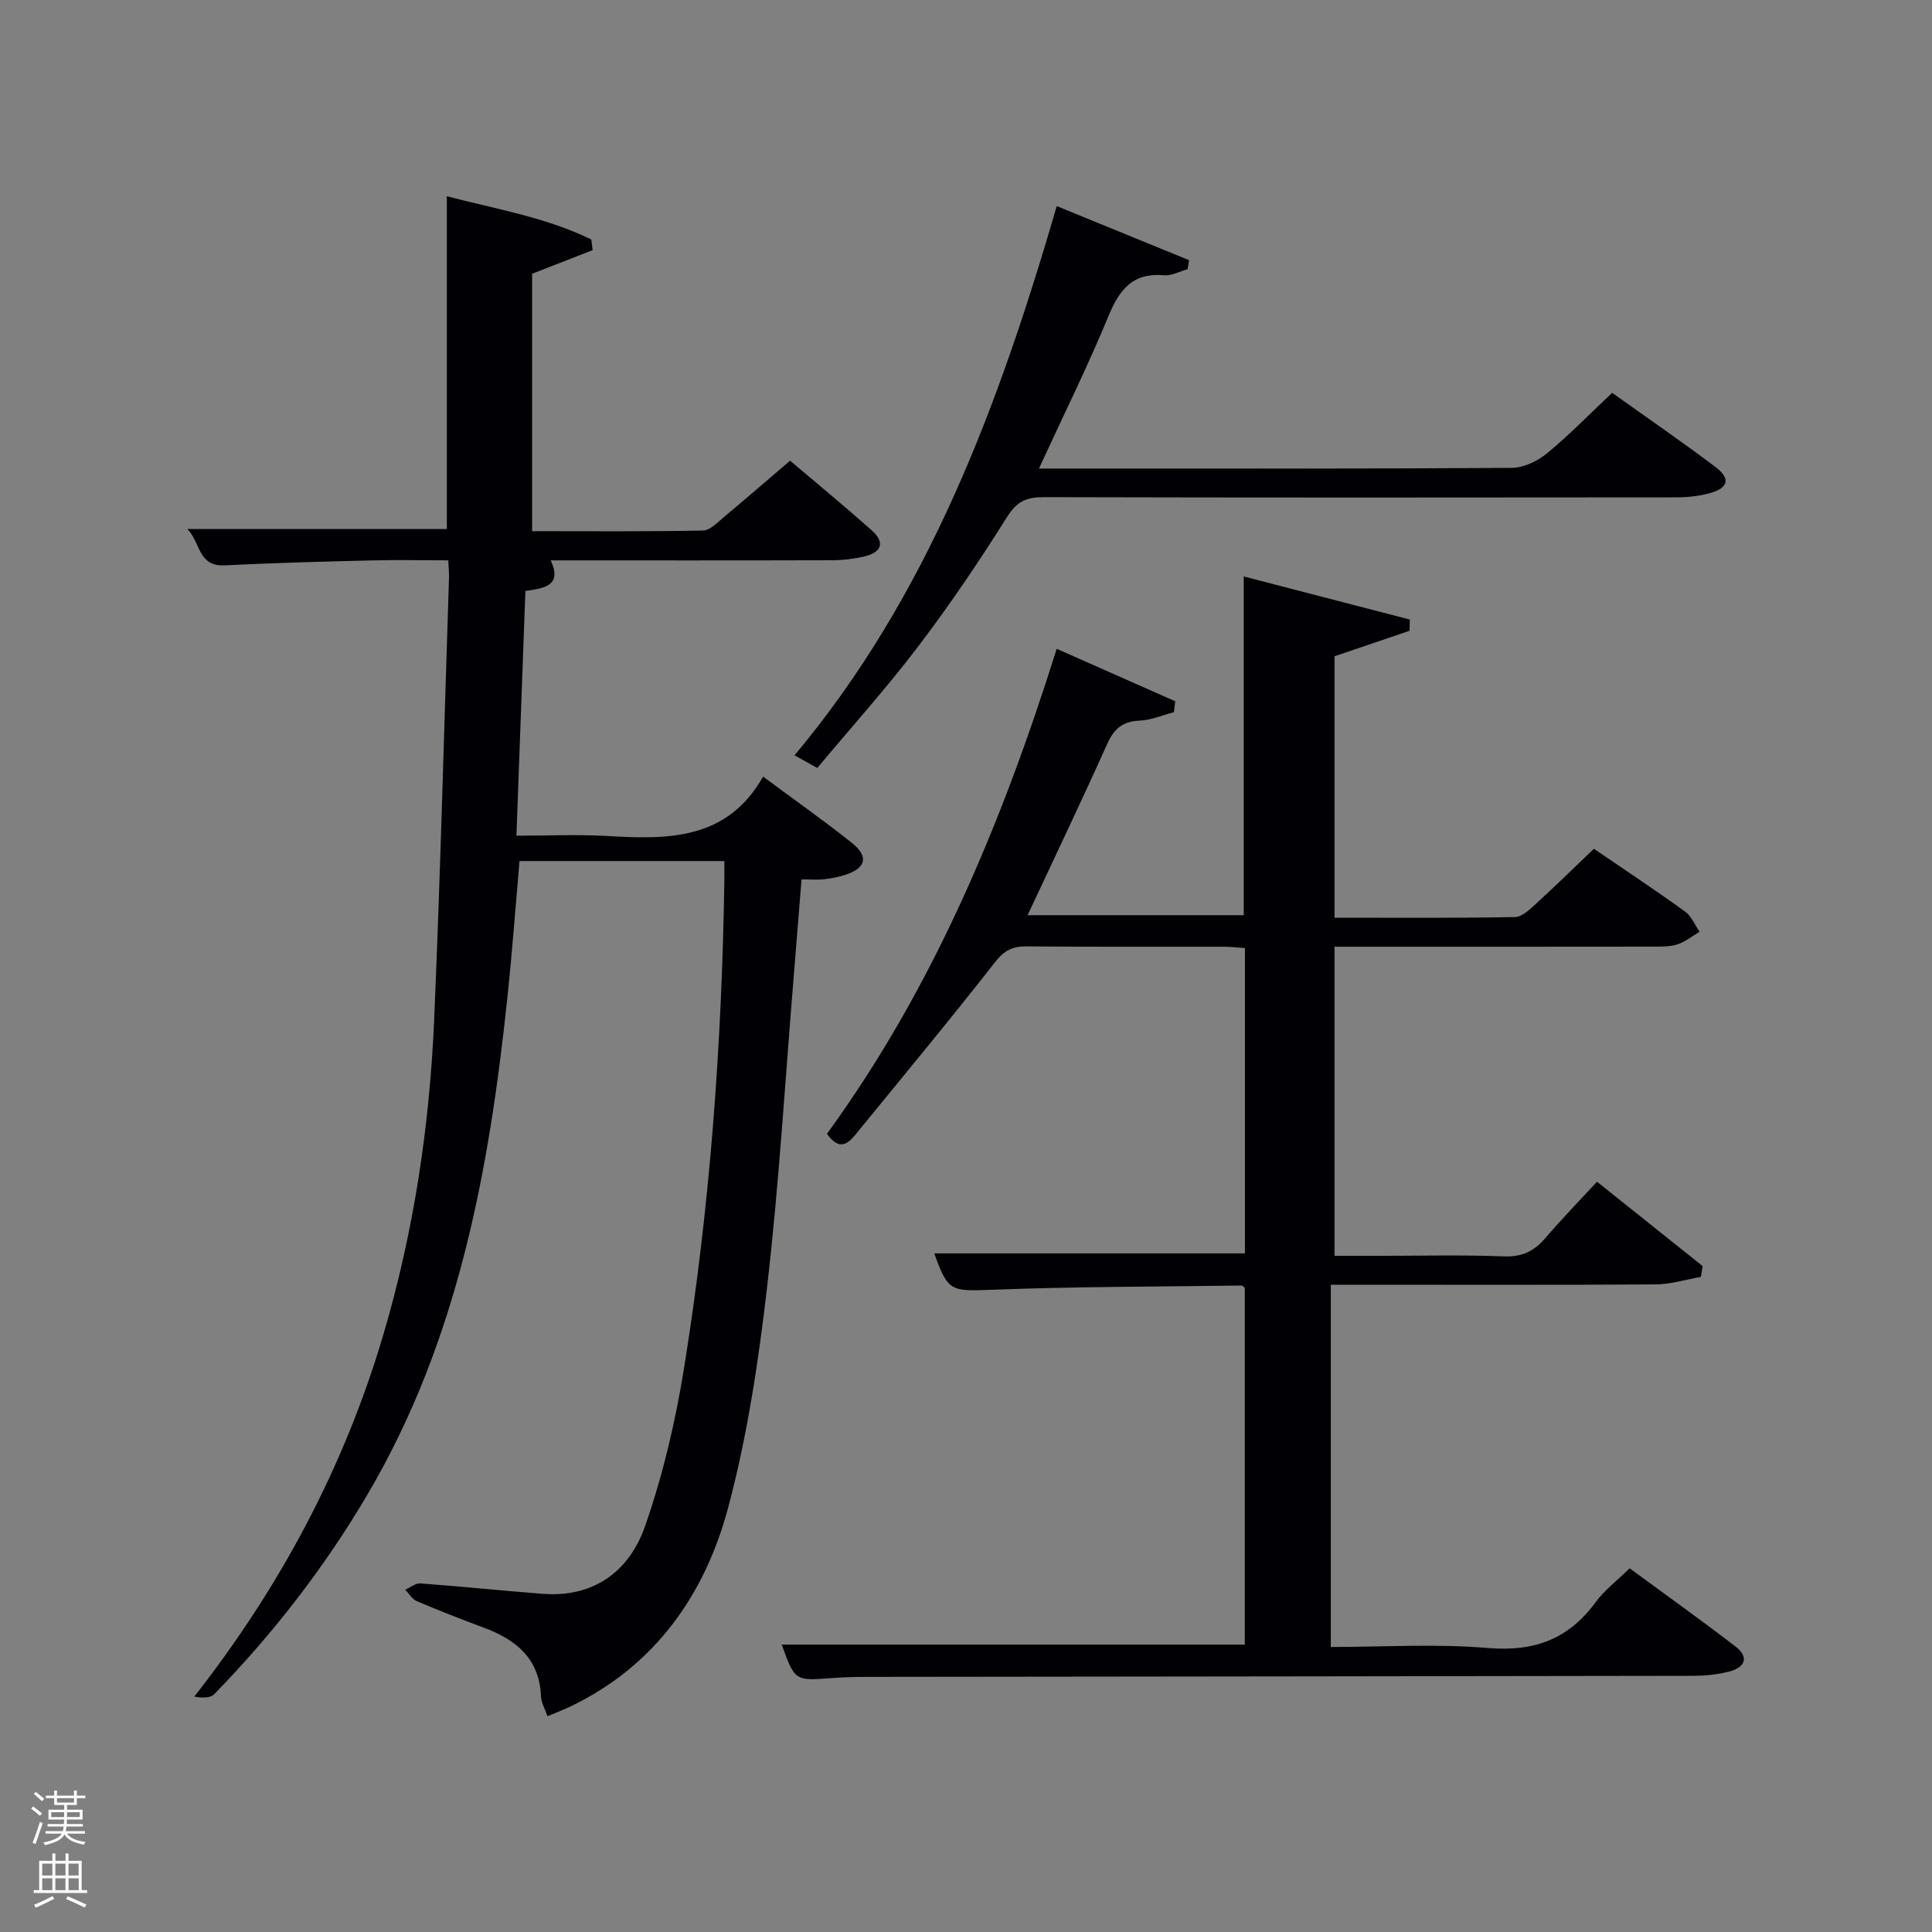 <svg enable-background="new 0 0 400 400" viewBox="0 0 400 400" xmlns="http://www.w3.org/2000/svg"><rect x="0" y="0" width="400" height="400" fill="#808080" stroke="none"/><path d="m6.44 374.46.42-.45c.65.47 1.27.95 1.85 1.44l-.45.49c-.65-.56-1.25-1.06-1.82-1.48m.93 7.33-.63-.26c.55-1.36 1.05-2.8 1.52-4.33.19.1.38.19.59.27-.46 1.29-.95 2.73-1.48 4.32m-.38-10.38.44-.42c.43.34 1.01.82 1.74 1.44l-.49.49c-.53-.51-1.09-1.01-1.69-1.51m2.5.35h1.72v-1.04h.59v1.04h3.52v-1.04h.59v1.04h1.75v.53h-1.75v1.42h-2.03v.97h3.22v2.03h-3.24c0 .35-.01.66-.03.93h3.32v.53h-3.37c-.03.27-.08.58-.15.94h3.96v.53h-3.71c.67.92 1.93 1.48 3.79 1.68-.13.24-.23.44-.29.59-2.13-.38-3.48-1.08-4.04-2.12-.43.97-1.77 1.72-4.03 2.23-.09-.19-.2-.37-.33-.55 2.1-.42 3.37-1.03 3.81-1.83h-3.36v-.53h3.58c.08-.29.13-.61.16-.94h-3.33v-.53h3.39c.02-.27.04-.58.04-.93h-3.23v-2.03h3.25v-.97h-2.07v-1.42h-1.73zm1.12 3.44v1h2.65c.01-.3.02-.44.02-.4v-.25-.35zm1.19-2h3.52v-.91h-3.52zm4.71 2h-2.63v.59c0 .15-.01.28-.01.4h2.64z" fill="#fafbfc"/><path d="m13.56 383.74h.63v1.52h2.72v6.07h1.13v.6h-11.06v-.6h1.13v-6.07h2.73v-1.52h.63v1.52h2.1v-1.52zm-2.69 8.83.38.56c-1.24.63-2.53 1.25-3.85 1.85-.1-.21-.21-.42-.34-.63 1.36-.55 2.63-1.15 3.81-1.78m-2.13-4.27h2.1v-2.45h-2.1zm0 3.04h2.1v-2.46h-2.1zm2.72-3.04h2.1v-2.45h-2.1zm0 3.04h2.1v-2.46h-2.1zm6.07 3.6c-1.41-.71-2.7-1.3-3.86-1.78l.35-.56c1.45.62 2.75 1.19 3.88 1.72zm-1.25-9.09h-2.1v2.45h2.1zm-2.09 5.49h2.1v-2.46h-2.1z" fill="#fafbfc"/><g fill="#010105"><path d="m352.15 264.37c-3.11.54-6.22 1.53-9.33 1.55-20.5.14-40.99.07-61.49.07-1.81 0-3.63 0-5.8 0v75c10.96 0 21.8-.7 32.51.21 9.54.81 16.67-1.79 22.29-9.45 1.84-2.51 4.43-4.46 7.07-7.05 7.25 5.33 14.65 10.62 21.87 16.15 2.97 2.27 2.01 4.38-1.28 5.23-2.37.61-4.9.87-7.36.88-57.16.1-114.32.15-171.48.22-2.33 0-4.67.08-6.99.25-7.59.57-7.59.6-10.31-6.93h95.87c0-24.51 0-49.11 0-73.81-.13-.12-.38-.53-.62-.53-17.14.23-34.29.21-51.42.86-8.81.33-9.38.5-12.25-7.52h64.32c0-20.9 0-41.83 0-63.21-1.37-.09-2.8-.28-4.22-.28-13.67-.02-27.33.05-40.99-.07-2.91-.03-4.63.84-6.54 3.28-9.42 12.05-19.2 23.81-28.87 35.67-1.66 2.04-3.44 3.36-5.92-.15 21.88-30.02 36.14-64.05 47.57-100.41 8.53 3.77 16.53 7.31 24.54 10.86-.09.75-.19 1.51-.28 2.26-2.37.62-4.72 1.65-7.12 1.75-3.48.15-5.26 1.66-6.67 4.79-5.3 11.81-10.89 23.49-16.5 35.49h44.75c0-23.02 0-46.06 0-70.13 11.47 2.98 22.93 5.95 34.38 8.92-.02.78-.03 1.55-.05 2.33-5.07 1.72-10.14 3.44-15.53 5.27v54.13c12.49 0 24.93.1 37.36-.13 1.5-.03 3.14-1.65 4.43-2.83 4.03-3.68 7.93-7.51 11.91-11.31 6.58 4.49 12.81 8.62 18.87 12.99 1.32.95 2.02 2.77 3.01 4.19-1.5.89-2.91 2.05-4.53 2.59-1.52.51-3.26.49-4.9.49-20.16.03-40.33.02-60.49.02-1.8 0-3.59 0-5.66 0v64h8.64c8.83 0 17.67-.23 26.49.11 3.75.14 6.23-1.12 8.54-3.82 3.35-3.9 6.94-7.6 10.67-11.64 7.43 5.93 14.65 11.7 21.87 17.47-.13.74-.24 1.49-.36 2.24z"/><path d="m113.35 355.33c-.54-1.59-1.29-2.82-1.34-4.07-.3-7.82-5.11-11.77-11.82-14.26-4.67-1.73-9.31-3.55-13.9-5.5-.96-.41-1.6-1.55-2.39-2.36 1.04-.46 2.12-1.39 3.13-1.31 8.44.62 16.87 1.5 25.31 2.15 10.66.83 17.97-4.71 21.22-14.02 3.69-10.58 6.29-21.67 8.07-32.74 5.38-33.36 7.82-67.02 8.34-100.81.02-1.29 0-2.59 0-4.14-14.33 0-28.25 0-42.41 0-.83 9.48-1.52 18.89-2.51 28.25-3.78 35.87-10.23 71-28.86 102.72-8.9 15.16-19.58 28.92-31.81 41.5-.83.86-2.57.82-4.15.52 17.81-22.76 30.94-47.36 39.05-74.64 6.38-21.47 9.67-43.46 10.62-65.75 1.3-30.41 2.07-60.84 3.06-91.26.03-.98-.08-1.96-.15-3.6-5.39 0-10.65-.11-15.91.02-10.14.25-20.28.51-30.41 1.02-5.54.28-4.95-4.8-7.72-7.53h53.74c0-22.6 0-45.33 0-68.89 9.98 2.62 20.38 4.31 29.91 8.95.09.74.18 1.47.28 2.21-4.1 1.6-8.19 3.19-12.53 4.89v53.29c11.85 0 23.62.11 35.37-.13 1.51-.03 3.09-1.76 4.47-2.9 4.46-3.72 8.85-7.53 13.57-11.56 5.77 4.9 11.42 9.54 16.87 14.39 3 2.67 1.93 4.68-1.66 5.48-2.09.46-4.26.74-6.39.74-19.32.06-38.65.03-58.38.03 2.42 5.22-1.27 5.78-5.24 6.33-.62 16.8-1.23 33.37-1.86 50.67 6.53 0 12.64-.29 18.72.06 12.57.73 24.84.95 32.35-12.29 6.65 4.94 12.62 9.13 18.32 13.67 3.62 2.88 3.02 5.26-1.34 6.68-1.4.46-2.89.73-4.36.9-1.3.15-2.62.03-4.66.03-.54 6.79-1.06 13.34-1.6 19.89-1.77 21.36-3.03 42.78-5.48 64.07-1.78 15.46-4.09 31.02-8.09 46.02-4.81 18.08-15.13 32.84-32.73 41.29-1.46.68-2.98 1.26-4.7 1.99z"/><path d="m169.21 159c-1.75-.98-2.88-1.6-4.71-2.62 27.73-33.13 42.26-72.42 54.29-113.71 9.59 3.92 18.49 7.56 27.4 11.2-.1.63-.21 1.25-.31 1.87-1.63.45-3.31 1.39-4.89 1.25-6.43-.57-9.2 2.9-11.47 8.4-4.35 10.54-9.43 20.79-14.42 31.61h10.38c29.16 0 58.33.07 87.49-.13 2.47-.02 5.34-1.38 7.3-3 4.62-3.79 8.8-8.11 13.51-12.54 7.17 5.12 14.41 10.09 21.42 15.38 3.17 2.39 2.64 4.35-1.26 5.41-2.2.6-4.57.85-6.86.85-43.66.05-87.33.07-130.99-.04-3.51-.01-5.54.84-7.54 4.03-5.75 9.14-11.8 18.13-18.33 26.72-6.51 8.6-13.76 16.64-21.01 25.32z"/></g></svg>